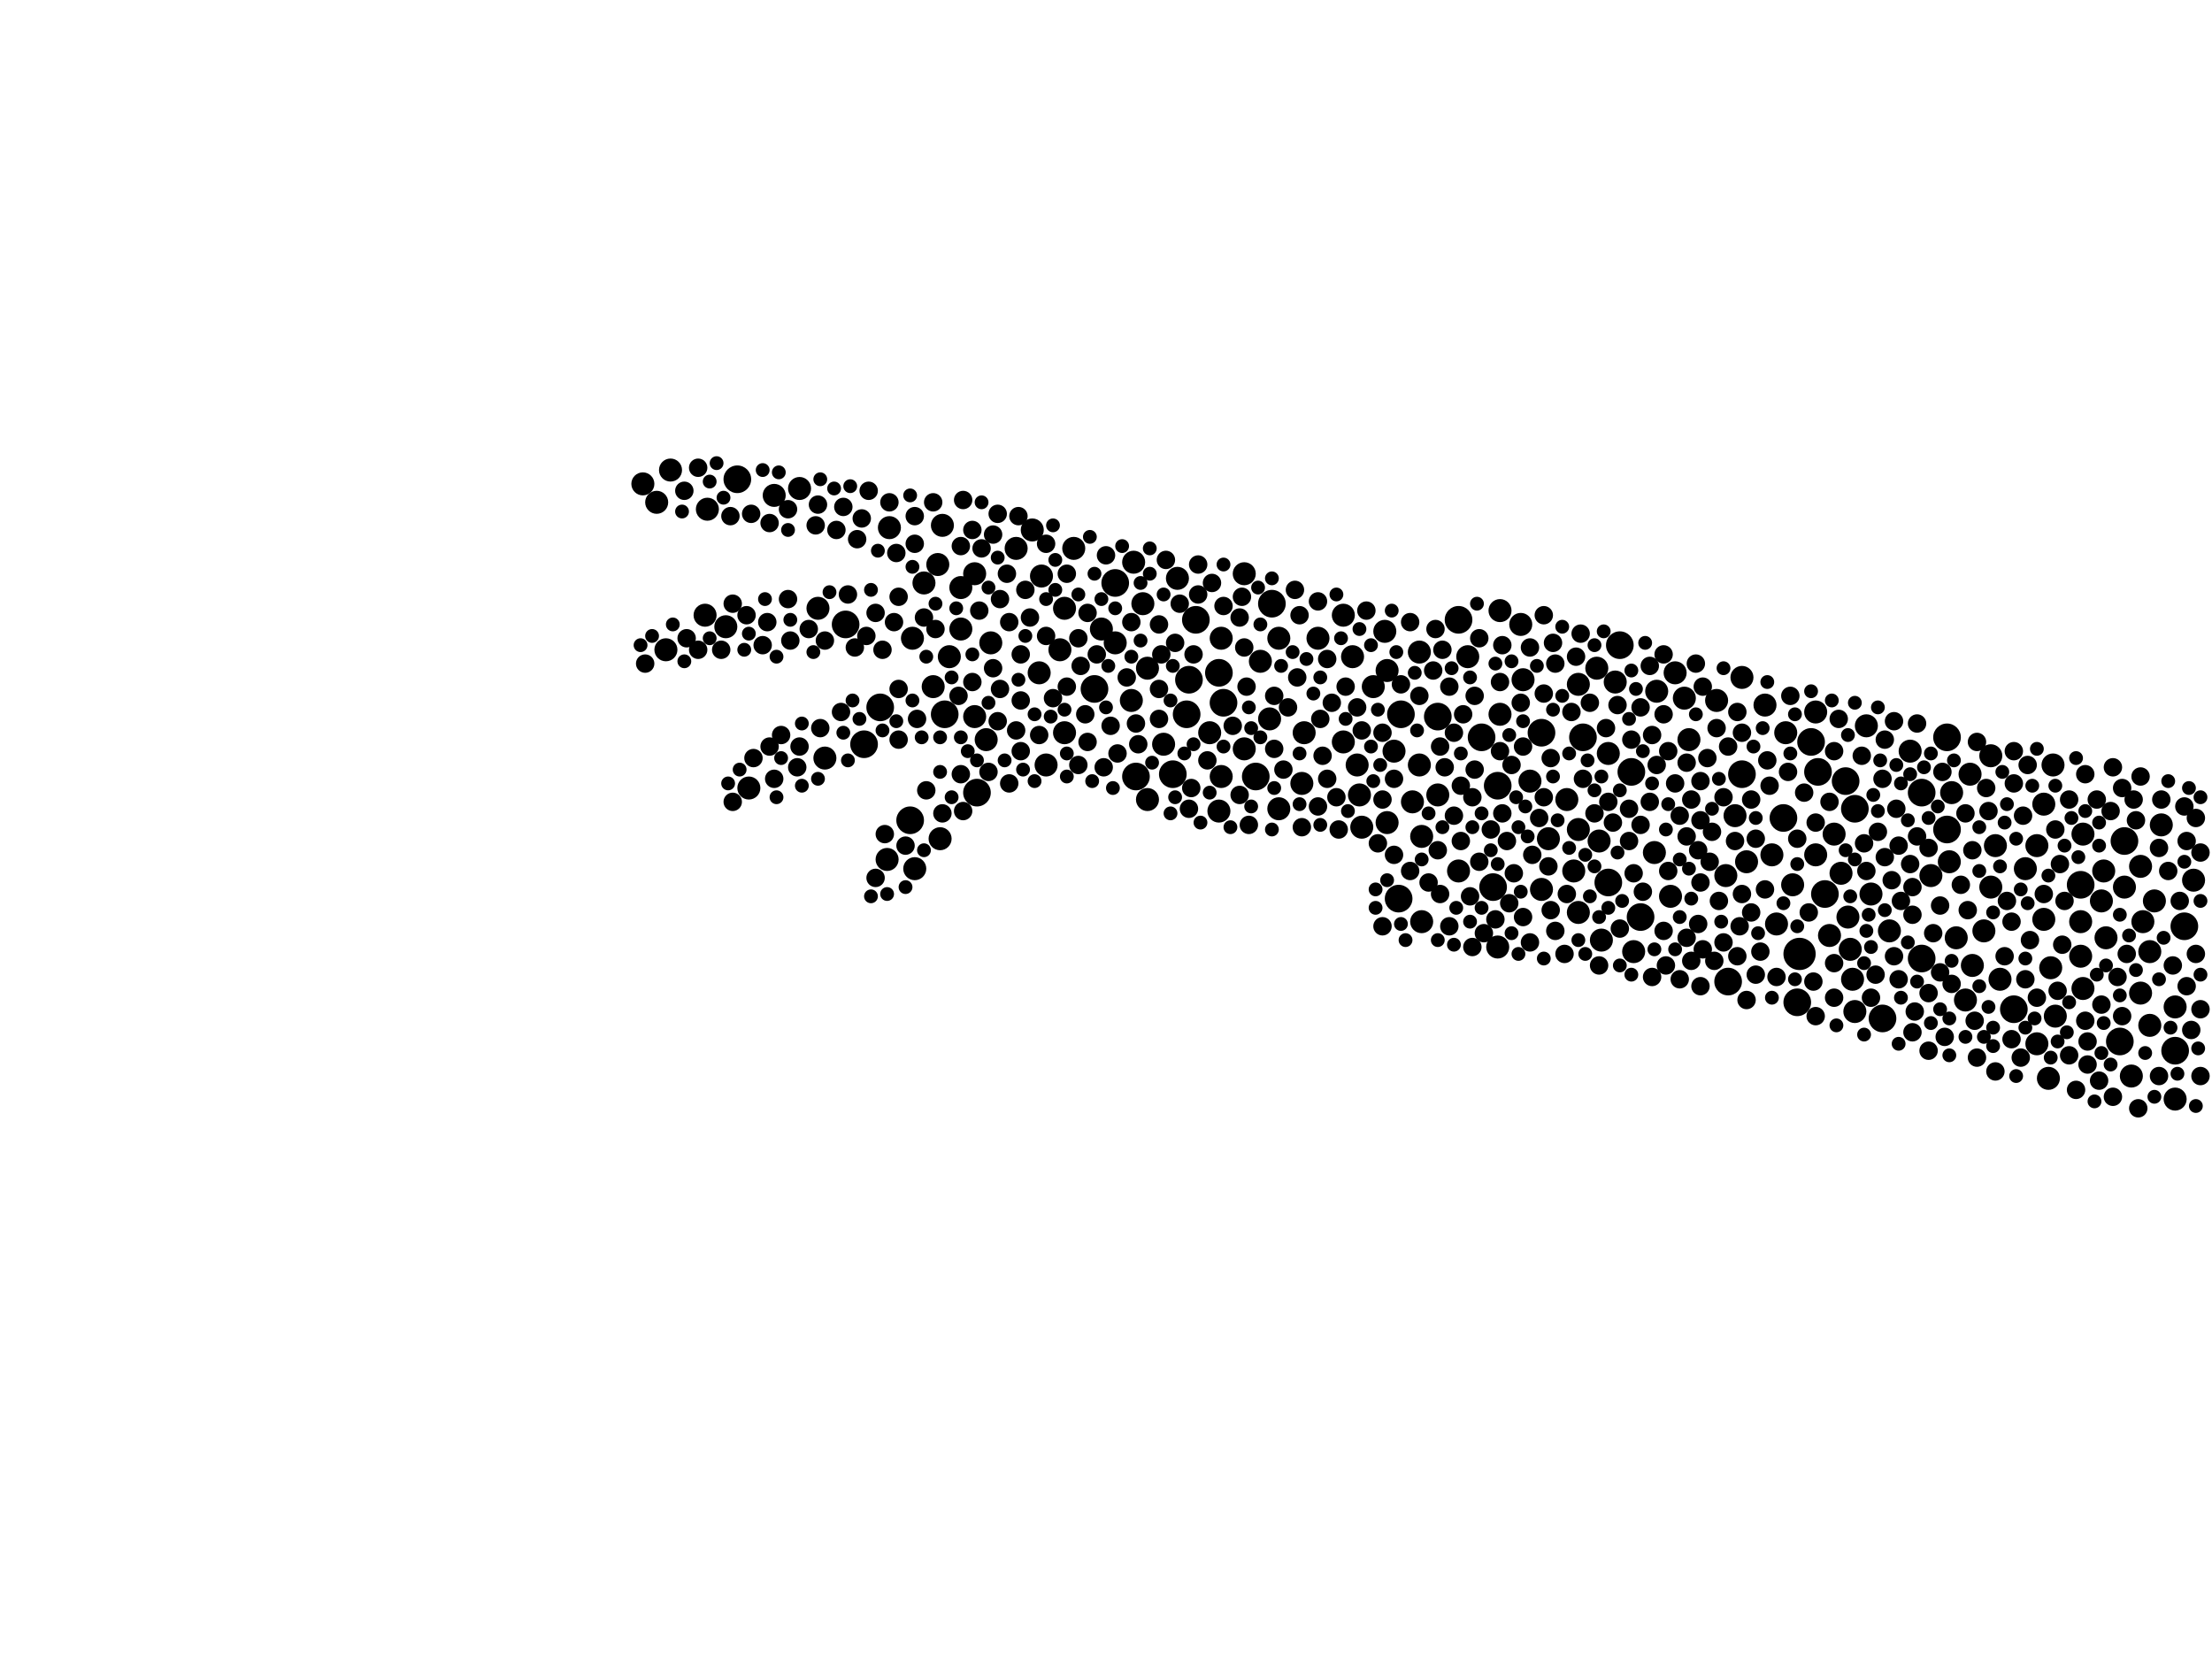 <?xml version="1.0" encoding="utf-8"?>
<svg xmlns="http://www.w3.org/2000/svg"
     xmlns:xlink="http://www.w3.org/1999/xlink" width="1920" height="1440" >

            <defs>
            <style type="text/css"><![CDATA[
circle {stroke: none;}
.c0 {fill: #000000;}
]]></style>
            </defs>
<rect x="0" y="0" width="1920" height="1440" fill="white"/>
<circle cx="1562" cy="828" r="14" class="c0"/>
<circle cx="1214" cy="780" r="12" class="c0"/>
<circle cx="1668" cy="832" r="12" class="c0"/>
<circle cx="1104" cy="524" r="12" class="c0"/>
<circle cx="1896" cy="804" r="12" class="c0"/>
<circle cx="1300" cy="682" r="12" class="c0"/>
<circle cx="1090" cy="674" r="12" class="c0"/>
<circle cx="1500" cy="852" r="12" class="c0"/>
<circle cx="1888" cy="912" r="12" class="c0"/>
<circle cx="1690" cy="720" r="12" class="c0"/>
<circle cx="1032" cy="590" r="12" class="c0"/>
<circle cx="734" cy="542" r="12" class="c0"/>
<circle cx="950" cy="598" r="12" class="c0"/>
<circle cx="1416" cy="670" r="12" class="c0"/>
<circle cx="764" cy="614" r="12" class="c0"/>
<circle cx="1690" cy="640" r="12" class="c0"/>
<circle cx="968" cy="506" r="12" class="c0"/>
<circle cx="1560" cy="870" r="12" class="c0"/>
<circle cx="1572" cy="644" r="12" class="c0"/>
<circle cx="1844" cy="730" r="12" class="c0"/>
<circle cx="1338" cy="636" r="12" class="c0"/>
<circle cx="1578" cy="670" r="12" class="c0"/>
<circle cx="1634" cy="884" r="12" class="c0"/>
<circle cx="1584" cy="776" r="12" class="c0"/>
<circle cx="1668" cy="688" r="12" class="c0"/>
<circle cx="1062" cy="610" r="12" class="c0"/>
<circle cx="848" cy="688" r="12" class="c0"/>
<circle cx="986" cy="674" r="12" class="c0"/>
<circle cx="1610" cy="702" r="12" class="c0"/>
<circle cx="1424" cy="796" r="12" class="c0"/>
<circle cx="1396" cy="766" r="12" class="c0"/>
<circle cx="790" cy="712" r="12" class="c0"/>
<circle cx="1296" cy="770" r="12" class="c0"/>
<circle cx="1512" cy="672" r="12" class="c0"/>
<circle cx="1030" cy="620" r="12" class="c0"/>
<circle cx="1406" cy="560" r="12" class="c0"/>
<circle cx="1266" cy="538" r="12" class="c0"/>
<circle cx="750" cy="646" r="12" class="c0"/>
<circle cx="1602" cy="678" r="12" class="c0"/>
<circle cx="1038" cy="538" r="12" class="c0"/>
<circle cx="1248" cy="622" r="12" class="c0"/>
<circle cx="640" cy="416" r="12" class="c0"/>
<circle cx="1374" cy="640" r="12" class="c0"/>
<circle cx="1058" cy="584" r="12" class="c0"/>
<circle cx="820" cy="620" r="12" class="c0"/>
<circle cx="1748" cy="876" r="12" class="c0"/>
<circle cx="1018" cy="672" r="12" class="c0"/>
<circle cx="1286" cy="640" r="12" class="c0"/>
<circle cx="1216" cy="620" r="12" class="c0"/>
<circle cx="1840" cy="904" r="12" class="c0"/>
<circle cx="1806" cy="768" r="12" class="c0"/>
<circle cx="1548" cy="710" r="12" class="c0"/>
<circle cx="1232" cy="664" r="10" class="c0"/>
<circle cx="1302" cy="530" r="10" class="c0"/>
<circle cx="1806" cy="800" r="10" class="c0"/>
<circle cx="1808" cy="858" r="10" class="c0"/>
<circle cx="1732" cy="734" r="10" class="c0"/>
<circle cx="814" cy="490" r="10" class="c0"/>
<circle cx="1850" cy="934" r="10" class="c0"/>
<circle cx="816" cy="728" r="10" class="c0"/>
<circle cx="824" cy="570" r="10" class="c0"/>
<circle cx="1202" cy="548" r="10" class="c0"/>
<circle cx="996" cy="694" r="10" class="c0"/>
<circle cx="1338" cy="772" r="10" class="c0"/>
<circle cx="1904" cy="764" r="10" class="c0"/>
<circle cx="1774" cy="798" r="10" class="c0"/>
<circle cx="1234" cy="726" r="10" class="c0"/>
<circle cx="956" cy="546" r="10" class="c0"/>
<circle cx="1080" cy="650" r="10" class="c0"/>
<circle cx="1512" cy="588" r="10" class="c0"/>
<circle cx="996" cy="580" r="10" class="c0"/>
<circle cx="1010" cy="646" r="10" class="c0"/>
<circle cx="1234" cy="800" r="10" class="c0"/>
<circle cx="924" cy="636" r="10" class="c0"/>
<circle cx="1692" cy="748" r="10" class="c0"/>
<circle cx="1144" cy="554" r="10" class="c0"/>
<circle cx="1110" cy="702" r="10" class="c0"/>
<circle cx="992" cy="524" r="10" class="c0"/>
<circle cx="1328" cy="678" r="10" class="c0"/>
<circle cx="846" cy="622" r="10" class="c0"/>
<circle cx="924" cy="528" r="10" class="c0"/>
<circle cx="1102" cy="624" r="10" class="c0"/>
<circle cx="1370" cy="594" r="10" class="c0"/>
<circle cx="1454" cy="584" r="10" class="c0"/>
<circle cx="1344" cy="728" r="10" class="c0"/>
<circle cx="1604" cy="796" r="10" class="c0"/>
<circle cx="1712" cy="838" r="10" class="c0"/>
<circle cx="1232" cy="566" r="10" class="c0"/>
<circle cx="1302" cy="620" r="10" class="c0"/>
<circle cx="1888" cy="874" r="10" class="c0"/>
<circle cx="1022" cy="502" r="10" class="c0"/>
<circle cx="902" cy="584" r="10" class="c0"/>
<circle cx="1710" cy="672" r="10" class="c0"/>
<circle cx="968" cy="558" r="10" class="c0"/>
<circle cx="1828" cy="814" r="10" class="c0"/>
<circle cx="1728" cy="770" r="10" class="c0"/>
<circle cx="1180" cy="690" r="10" class="c0"/>
<circle cx="1402" cy="592" r="10" class="c0"/>
<circle cx="1132" cy="636" r="10" class="c0"/>
<circle cx="1130" cy="680" r="10" class="c0"/>
<circle cx="1576" cy="742" r="10" class="c0"/>
<circle cx="1166" cy="534" r="10" class="c0"/>
<circle cx="1462" cy="606" r="10" class="c0"/>
<circle cx="1640" cy="808" r="10" class="c0"/>
<circle cx="1204" cy="714" r="10" class="c0"/>
<circle cx="1806" cy="830" r="10" class="c0"/>
<circle cx="1826" cy="756" r="10" class="c0"/>
<circle cx="1780" cy="840" r="10" class="c0"/>
<circle cx="1542" cy="802" r="10" class="c0"/>
<circle cx="802" cy="506" r="10" class="c0"/>
<circle cx="1080" cy="498" r="10" class="c0"/>
<circle cx="846" cy="498" r="10" class="c0"/>
<circle cx="1736" cy="850" r="10" class="c0"/>
<circle cx="794" cy="754" r="10" class="c0"/>
<circle cx="1204" cy="582" r="10" class="c0"/>
<circle cx="1784" cy="882" r="10" class="c0"/>
<circle cx="1888" cy="954" r="10" class="c0"/>
<circle cx="1608" cy="850" r="10" class="c0"/>
<circle cx="1808" cy="724" r="10" class="c0"/>
<circle cx="582" cy="408" r="10" class="c0"/>
<circle cx="1782" cy="664" r="10" class="c0"/>
<circle cx="860" cy="558" r="10" class="c0"/>
<circle cx="792" cy="554" r="10" class="c0"/>
<circle cx="1390" cy="816" r="10" class="c0"/>
<circle cx="710" cy="528" r="10" class="c0"/>
<circle cx="1866" cy="890" r="10" class="c0"/>
<circle cx="1438" cy="600" r="10" class="c0"/>
<circle cx="1606" cy="824" r="10" class="c0"/>
<circle cx="1706" cy="868" r="10" class="c0"/>
<circle cx="1728" cy="656" r="10" class="c0"/>
<circle cx="882" cy="476" r="10" class="c0"/>
<circle cx="1466" cy="642" r="10" class="c0"/>
<circle cx="1058" cy="704" r="10" class="c0"/>
<circle cx="630" cy="544" r="10" class="c0"/>
<circle cx="672" cy="430" r="10" class="c0"/>
<circle cx="1498" cy="760" r="10" class="c0"/>
<circle cx="1094" cy="574" r="10" class="c0"/>
<circle cx="1858" cy="862" r="10" class="c0"/>
<circle cx="770" cy="746" r="10" class="c0"/>
<circle cx="932" cy="476" r="10" class="c0"/>
<circle cx="612" cy="534" r="10" class="c0"/>
<circle cx="614" cy="442" r="10" class="c0"/>
<circle cx="1624" cy="776" r="10" class="c0"/>
<circle cx="1592" cy="724" r="10" class="c0"/>
<circle cx="1698" cy="814" r="10" class="c0"/>
<circle cx="1300" cy="822" r="10" class="c0"/>
<circle cx="1870" cy="782" r="10" class="c0"/>
<circle cx="1768" cy="734" r="10" class="c0"/>
<circle cx="716" cy="658" r="10" class="c0"/>
<circle cx="982" cy="608" r="10" class="c0"/>
<circle cx="1110" cy="554" r="10" class="c0"/>
<circle cx="1418" cy="826" r="10" class="c0"/>
<circle cx="1178" cy="664" r="10" class="c0"/>
<circle cx="1388" cy="730" r="10" class="c0"/>
<circle cx="1722" cy="808" r="10" class="c0"/>
<circle cx="1274" cy="570" r="10" class="c0"/>
<circle cx="1360" cy="694" r="10" class="c0"/>
<circle cx="834" cy="546" r="10" class="c0"/>
<circle cx="1210" cy="652" r="10" class="c0"/>
<circle cx="1768" cy="906" r="10" class="c0"/>
<circle cx="818" cy="456" r="10" class="c0"/>
<circle cx="558" cy="420" r="10" class="c0"/>
<circle cx="1226" cy="696" r="10" class="c0"/>
<circle cx="1620" cy="630" r="10" class="c0"/>
<circle cx="908" cy="664" r="10" class="c0"/>
<circle cx="1366" cy="756" r="10" class="c0"/>
<circle cx="1050" cy="636" r="10" class="c0"/>
<circle cx="1174" cy="570" r="10" class="c0"/>
<circle cx="1858" cy="752" r="10" class="c0"/>
<circle cx="1320" cy="542" r="10" class="c0"/>
<circle cx="1532" cy="612" r="10" class="c0"/>
<circle cx="920" cy="564" r="10" class="c0"/>
<circle cx="834" cy="510" r="10" class="c0"/>
<circle cx="772" cy="458" r="10" class="c0"/>
<circle cx="856" cy="642" r="10" class="c0"/>
<circle cx="578" cy="564" r="10" class="c0"/>
<circle cx="1556" cy="768" r="10" class="c0"/>
<circle cx="1370" cy="720" r="10" class="c0"/>
<circle cx="1396" cy="654" r="10" class="c0"/>
<circle cx="570" cy="436" r="10" class="c0"/>
<circle cx="904" cy="500" r="10" class="c0"/>
<circle cx="1192" cy="596" r="10" class="c0"/>
<circle cx="1506" cy="708" r="10" class="c0"/>
<circle cx="1824" cy="782" r="10" class="c0"/>
<circle cx="1778" cy="936" r="10" class="c0"/>
<circle cx="1676" cy="760" r="10" class="c0"/>
<circle cx="1450" cy="778" r="10" class="c0"/>
<circle cx="1436" cy="740" r="10" class="c0"/>
<circle cx="1774" cy="698" r="10" class="c0"/>
<circle cx="1866" cy="826" r="10" class="c0"/>
<circle cx="1266" cy="756" r="10" class="c0"/>
<circle cx="1598" cy="758" r="10" class="c0"/>
<circle cx="694" cy="424" r="10" class="c0"/>
<circle cx="1610" cy="878" r="10" class="c0"/>
<circle cx="1576" cy="618" r="10" class="c0"/>
<circle cx="1538" cy="742" r="10" class="c0"/>
<circle cx="1248" cy="690" r="10" class="c0"/>
<circle cx="1694" cy="688" r="10" class="c0"/>
<circle cx="1550" cy="636" r="10" class="c0"/>
<circle cx="1658" cy="652" r="10" class="c0"/>
<circle cx="1166" cy="644" r="10" class="c0"/>
<circle cx="896" cy="460" r="10" class="c0"/>
<circle cx="1844" cy="770" r="10" class="c0"/>
<circle cx="810" cy="596" r="10" class="c0"/>
<circle cx="1490" cy="608" r="10" class="c0"/>
<circle cx="1182" cy="718" r="10" class="c0"/>
<circle cx="1060" cy="674" r="10" class="c0"/>
<circle cx="1060" cy="554" r="10" class="c0"/>
<circle cx="1516" cy="748" r="10" class="c0"/>
<circle cx="1860" cy="800" r="10" class="c0"/>
<circle cx="1758" cy="754" r="10" class="c0"/>
<circle cx="1386" cy="580" r="10" class="c0"/>
<circle cx="1322" cy="590" r="10" class="c0"/>
<circle cx="984" cy="488" r="10" class="c0"/>
<circle cx="650" cy="684" r="10" class="c0"/>
<circle cx="1876" cy="716" r="10" class="c0"/>
<circle cx="1370" cy="792" r="10" class="c0"/>
<circle cx="1588" cy="812" r="10" class="c0"/>
<circle cx="1834" cy="952" r="8" class="c0"/>
<circle cx="1876" cy="694" r="8" class="c0"/>
<circle cx="1902" cy="894" r="8" class="c0"/>
<circle cx="1270" cy="620" r="8" class="c0"/>
<circle cx="1082" cy="596" r="8" class="c0"/>
<circle cx="1660" cy="896" r="8" class="c0"/>
<circle cx="868" cy="598" r="8" class="c0"/>
<circle cx="1648" cy="850" r="8" class="c0"/>
<circle cx="1328" cy="818" r="8" class="c0"/>
<circle cx="1524" cy="846" r="8" class="c0"/>
<circle cx="1200" cy="804" r="8" class="c0"/>
<circle cx="708" cy="456" r="8" class="c0"/>
<circle cx="1774" cy="776" r="8" class="c0"/>
<circle cx="1616" cy="656" r="8" class="c0"/>
<circle cx="730" cy="618" r="8" class="c0"/>
<circle cx="1760" cy="664" r="8" class="c0"/>
<circle cx="1128" cy="534" r="8" class="c0"/>
<circle cx="1886" cy="838" r="8" class="c0"/>
<circle cx="1336" cy="710" r="8" class="c0"/>
<circle cx="1276" cy="778" r="8" class="c0"/>
<circle cx="786" cy="734" r="8" class="c0"/>
<circle cx="1280" cy="668" r="8" class="c0"/>
<circle cx="1106" cy="650" r="8" class="c0"/>
<circle cx="1446" cy="838" r="8" class="c0"/>
<circle cx="958" cy="666" r="8" class="c0"/>
<circle cx="1268" cy="730" r="8" class="c0"/>
<circle cx="1424" cy="716" r="8" class="c0"/>
<circle cx="914" cy="606" r="8" class="c0"/>
<circle cx="1210" cy="676" r="8" class="c0"/>
<circle cx="1740" cy="830" r="8" class="c0"/>
<circle cx="1294" cy="720" r="8" class="c0"/>
<circle cx="1512" cy="636" r="8" class="c0"/>
<circle cx="1810" cy="886" r="8" class="c0"/>
<circle cx="1768" cy="866" r="8" class="c0"/>
<circle cx="1746" cy="902" r="8" class="c0"/>
<circle cx="1278" cy="822" r="8" class="c0"/>
<circle cx="1636" cy="642" r="8" class="c0"/>
<circle cx="1178" cy="614" r="8" class="c0"/>
<circle cx="1664" cy="628" r="8" class="c0"/>
<circle cx="818" cy="706" r="8" class="c0"/>
<circle cx="1796" cy="916" r="8" class="c0"/>
<circle cx="1432" cy="578" r="8" class="c0"/>
<circle cx="1312" cy="664" r="8" class="c0"/>
<circle cx="1012" cy="486" r="8" class="c0"/>
<circle cx="1350" cy="808" r="8" class="c0"/>
<circle cx="1686" cy="670" r="8" class="c0"/>
<circle cx="1838" cy="848" r="8" class="c0"/>
<circle cx="732" cy="440" r="8" class="c0"/>
<circle cx="684" cy="520" r="8" class="c0"/>
<circle cx="1510" cy="804" r="8" class="c0"/>
<circle cx="794" cy="448" r="8" class="c0"/>
<circle cx="1280" cy="604" r="8" class="c0"/>
<circle cx="1278" cy="692" r="8" class="c0"/>
<circle cx="1444" cy="620" r="8" class="c0"/>
<circle cx="760" cy="532" r="8" class="c0"/>
<circle cx="1820" cy="694" r="8" class="c0"/>
<circle cx="634" cy="448" r="8" class="c0"/>
<circle cx="1634" cy="676" r="8" class="c0"/>
<circle cx="1492" cy="782" r="8" class="c0"/>
<circle cx="862" cy="464" r="8" class="c0"/>
<circle cx="1576" cy="714" r="8" class="c0"/>
<circle cx="1756" cy="708" r="8" class="c0"/>
<circle cx="988" cy="646" r="8" class="c0"/>
<circle cx="594" cy="426" r="8" class="c0"/>
<circle cx="1896" cy="700" r="8" class="c0"/>
<circle cx="648" cy="534" r="8" class="c0"/>
<circle cx="1802" cy="946" r="8" class="c0"/>
<circle cx="1824" cy="872" r="8" class="c0"/>
<circle cx="1126" cy="588" r="8" class="c0"/>
<circle cx="1726" cy="704" r="8" class="c0"/>
<circle cx="754" cy="426" r="8" class="c0"/>
<circle cx="1006" cy="598" r="8" class="c0"/>
<circle cx="1762" cy="816" r="8" class="c0"/>
<circle cx="1284" cy="554" r="8" class="c0"/>
<circle cx="936" cy="664" r="8" class="c0"/>
<circle cx="1076" cy="536" r="8" class="c0"/>
<circle cx="894" cy="536" r="8" class="c0"/>
<circle cx="1032" cy="702" r="8" class="c0"/>
<circle cx="882" cy="634" r="8" class="c0"/>
<circle cx="1478" cy="824" r="8" class="c0"/>
<circle cx="836" cy="434" r="8" class="c0"/>
<circle cx="780" cy="518" r="8" class="c0"/>
<circle cx="1754" cy="918" r="8" class="c0"/>
<circle cx="1910" cy="876" r="8" class="c0"/>
<circle cx="1144" cy="522" r="8" class="c0"/>
<circle cx="1490" cy="632" r="8" class="c0"/>
<circle cx="936" cy="554" r="8" class="c0"/>
<circle cx="1650" cy="782" r="8" class="c0"/>
<circle cx="1148" cy="656" r="8" class="c0"/>
<circle cx="606" cy="406" r="8" class="c0"/>
<circle cx="1454" cy="680" r="8" class="c0"/>
<circle cx="964" cy="630" r="8" class="c0"/>
<circle cx="1252" cy="564" r="8" class="c0"/>
<circle cx="778" cy="480" r="8" class="c0"/>
<circle cx="1910" cy="934" r="8" class="c0"/>
<circle cx="876" cy="680" r="8" class="c0"/>
<circle cx="1506" cy="730" r="8" class="c0"/>
<circle cx="802" cy="536" r="8" class="c0"/>
<circle cx="744" cy="468" r="8" class="c0"/>
<circle cx="868" cy="520" r="8" class="c0"/>
<circle cx="1464" cy="814" r="8" class="c0"/>
<circle cx="1842" cy="684" r="8" class="c0"/>
<circle cx="1508" cy="830" r="8" class="c0"/>
<circle cx="1384" cy="706" r="8" class="c0"/>
<circle cx="908" cy="552" r="8" class="c0"/>
<circle cx="1288" cy="810" r="8" class="c0"/>
<circle cx="1210" cy="742" r="8" class="c0"/>
<circle cx="1302" cy="592" r="8" class="c0"/>
<circle cx="1788" cy="750" r="8" class="c0"/>
<circle cx="1898" cy="730" r="8" class="c0"/>
<circle cx="844" cy="592" r="8" class="c0"/>
<circle cx="1534" cy="660" r="8" class="c0"/>
<circle cx="1232" cy="604" r="8" class="c0"/>
<circle cx="1714" cy="886" r="8" class="c0"/>
<circle cx="1574" cy="852" r="8" class="c0"/>
<circle cx="1048" cy="660" r="8" class="c0"/>
<circle cx="844" cy="460" r="8" class="c0"/>
<circle cx="1458" cy="708" r="8" class="c0"/>
<circle cx="1146" cy="624" r="8" class="c0"/>
<circle cx="1742" cy="782" r="8" class="c0"/>
<circle cx="1258" cy="804" r="8" class="c0"/>
<circle cx="1812" cy="904" r="8" class="c0"/>
<circle cx="1554" cy="604" r="8" class="c0"/>
<circle cx="1262" cy="708" r="8" class="c0"/>
<circle cx="1080" cy="562" r="8" class="c0"/>
<circle cx="1746" cy="800" r="8" class="c0"/>
<circle cx="1368" cy="570" r="8" class="c0"/>
<circle cx="1858" cy="674" r="8" class="c0"/>
<circle cx="1674" cy="862" r="8" class="c0"/>
<circle cx="702" cy="546" r="8" class="c0"/>
<circle cx="926" cy="498" r="8" class="c0"/>
<circle cx="1330" cy="742" r="8" class="c0"/>
<circle cx="1304" cy="560" r="8" class="c0"/>
<circle cx="686" cy="556" r="8" class="c0"/>
<circle cx="1570" cy="792" r="8" class="c0"/>
<circle cx="726" cy="460" r="8" class="c0"/>
<circle cx="1322" cy="796" r="8" class="c0"/>
<circle cx="1520" cy="694" r="8" class="c0"/>
<circle cx="694" cy="648" r="8" class="c0"/>
<circle cx="1822" cy="938" r="8" class="c0"/>
<circle cx="1592" cy="652" r="8" class="c0"/>
<circle cx="1684" cy="786" r="8" class="c0"/>
<circle cx="1486" cy="722" r="8" class="c0"/>
<circle cx="652" cy="446" r="8" class="c0"/>
<circle cx="1118" cy="614" r="8" class="c0"/>
<circle cx="1636" cy="744" r="8" class="c0"/>
<circle cx="834" cy="672" r="8" class="c0"/>
<circle cx="1476" cy="766" r="8" class="c0"/>
<circle cx="1434" cy="638" r="8" class="c0"/>
<circle cx="1542" cy="848" r="8" class="c0"/>
<circle cx="1662" cy="878" r="8" class="c0"/>
<circle cx="1620" cy="756" r="8" class="c0"/>
<circle cx="1308" cy="730" r="8" class="c0"/>
<circle cx="1284" cy="748" r="8" class="c0"/>
<circle cx="1484" cy="748" r="8" class="c0"/>
<circle cx="1426" cy="774" r="8" class="c0"/>
<circle cx="1464" cy="662" r="8" class="c0"/>
<circle cx="1020" cy="558" r="8" class="c0"/>
<circle cx="1724" cy="684" r="8" class="c0"/>
<circle cx="1298" cy="798" r="8" class="c0"/>
<circle cx="1258" cy="596" r="8" class="c0"/>
<circle cx="1394" cy="632" r="8" class="c0"/>
<circle cx="560" cy="576" r="8" class="c0"/>
<circle cx="1328" cy="562" r="8" class="c0"/>
<circle cx="1448" cy="652" r="8" class="c0"/>
<circle cx="1240" cy="766" r="8" class="c0"/>
<circle cx="1052" cy="506" r="8" class="c0"/>
<circle cx="1302" cy="652" r="8" class="c0"/>
<circle cx="1630" cy="722" r="8" class="c0"/>
<circle cx="1688" cy="900" r="8" class="c0"/>
<circle cx="1532" cy="772" r="8" class="c0"/>
<circle cx="1114" cy="668" r="8" class="c0"/>
<circle cx="1248" cy="738" r="8" class="c0"/>
<circle cx="1628" cy="846" r="8" class="c0"/>
<circle cx="716" cy="556" r="8" class="c0"/>
<circle cx="1144" cy="700" r="8" class="c0"/>
<circle cx="1388" cy="838" r="8" class="c0"/>
<circle cx="1898" cy="856" r="8" class="c0"/>
<circle cx="1516" cy="868" r="8" class="c0"/>
<circle cx="1528" cy="826" r="8" class="c0"/>
<circle cx="944" cy="644" r="8" class="c0"/>
<circle cx="1106" cy="604" r="8" class="c0"/>
<circle cx="1732" cy="930" r="8" class="c0"/>
<circle cx="684" cy="442" r="8" class="c0"/>
<circle cx="886" cy="652" r="8" class="c0"/>
<circle cx="1254" cy="666" r="8" class="c0"/>
<circle cx="926" cy="596" r="8" class="c0"/>
<circle cx="1476" cy="678" r="8" class="c0"/>
<circle cx="1168" cy="596" r="8" class="c0"/>
<circle cx="1006" cy="542" r="8" class="c0"/>
<circle cx="1660" cy="770" r="8" class="c0"/>
<circle cx="1156" cy="610" r="8" class="c0"/>
<circle cx="1348" cy="558" r="8" class="c0"/>
<circle cx="1520" cy="792" r="8" class="c0"/>
<circle cx="1478" cy="596" r="8" class="c0"/>
<circle cx="1842" cy="882" r="8" class="c0"/>
<circle cx="876" cy="540" r="8" class="c0"/>
<circle cx="1372" cy="550" r="8" class="c0"/>
<circle cx="858" cy="670" r="8" class="c0"/>
<circle cx="1432" cy="696" r="8" class="c0"/>
<circle cx="1424" cy="614" r="8" class="c0"/>
<circle cx="866" cy="446" r="8" class="c0"/>
<circle cx="938" cy="578" r="8" class="c0"/>
<circle cx="1882" cy="756" r="8" class="c0"/>
<circle cx="654" cy="658" r="8" class="c0"/>
<circle cx="1152" cy="572" r="8" class="c0"/>
<circle cx="1684" cy="844" r="8" class="c0"/>
<circle cx="1084" cy="716" r="8" class="c0"/>
<circle cx="1812" cy="924" r="8" class="c0"/>
<circle cx="742" cy="562" r="8" class="c0"/>
<circle cx="1216" cy="594" r="8" class="c0"/>
<circle cx="1648" cy="734" r="8" class="c0"/>
<circle cx="986" cy="628" r="8" class="c0"/>
<circle cx="886" cy="608" r="8" class="c0"/>
<circle cx="1592" cy="866" r="8" class="c0"/>
<circle cx="1346" cy="658" r="8" class="c0"/>
<circle cx="760" cy="762" r="8" class="c0"/>
<circle cx="1796" cy="694" r="8" class="c0"/>
<circle cx="952" cy="568" r="8" class="c0"/>
<circle cx="1320" cy="610" r="8" class="c0"/>
<circle cx="596" cy="554" r="8" class="c0"/>
<circle cx="834" cy="474" r="8" class="c0"/>
<circle cx="850" cy="530" r="8" class="c0"/>
<circle cx="1566" cy="688" r="8" class="c0"/>
<circle cx="960" cy="482" r="8" class="c0"/>
<circle cx="1834" cy="666" r="8" class="c0"/>
<circle cx="862" cy="580" r="8" class="c0"/>
<circle cx="1906" cy="710" r="8" class="c0"/>
<circle cx="1350" cy="576" r="8" class="c0"/>
<circle cx="1748" cy="652" r="8" class="c0"/>
<circle cx="1130" cy="718" r="8" class="c0"/>
<circle cx="978" cy="588" r="8" class="c0"/>
<circle cx="804" cy="686" r="8" class="c0"/>
<circle cx="1468" cy="834" r="8" class="c0"/>
<circle cx="692" cy="666" r="8" class="c0"/>
<circle cx="1856" cy="962" r="8" class="c0"/>
<circle cx="712" cy="632" r="8" class="c0"/>
<circle cx="890" cy="512" r="8" class="c0"/>
<circle cx="902" cy="638" r="8" class="c0"/>
<circle cx="1358" cy="828" r="8" class="c0"/>
<circle cx="1508" cy="618" r="8" class="c0"/>
<circle cx="1716" cy="918" r="8" class="c0"/>
<circle cx="1716" cy="644" r="8" class="c0"/>
<circle cx="672" cy="676" r="8" class="c0"/>
<circle cx="1618" cy="732" r="8" class="c0"/>
<circle cx="970" cy="654" r="8" class="c0"/>
<circle cx="1374" cy="676" r="8" class="c0"/>
<circle cx="1658" cy="750" r="8" class="c0"/>
<circle cx="1474" cy="802" r="8" class="c0"/>
<circle cx="1162" cy="720" r="8" class="c0"/>
<circle cx="1062" cy="526" r="8" class="c0"/>
<circle cx="1070" cy="630" r="8" class="c0"/>
<circle cx="1078" cy="518" r="8" class="c0"/>
<circle cx="1314" cy="758" r="8" class="c0"/>
<circle cx="776" cy="540" r="8" class="c0"/>
<circle cx="1458" cy="850" r="8" class="c0"/>
<circle cx="1468" cy="694" r="8" class="c0"/>
<circle cx="1874" cy="934" r="8" class="c0"/>
<circle cx="1444" cy="568" r="8" class="c0"/>
<circle cx="668" cy="648" r="8" class="c0"/>
<circle cx="874" cy="498" r="8" class="c0"/>
<circle cx="796" cy="624" r="8" class="c0"/>
<circle cx="1250" cy="648" r="8" class="c0"/>
<circle cx="662" cy="560" r="8" class="c0"/>
<circle cx="1464" cy="726" r="8" class="c0"/>
<circle cx="1592" cy="836" r="8" class="c0"/>
<circle cx="1588" cy="696" r="8" class="c0"/>
<circle cx="1790" cy="820" r="8" class="c0"/>
<circle cx="1748" cy="680" r="8" class="c0"/>
<circle cx="1224" cy="540" r="8" class="c0"/>
<circle cx="1444" cy="808" r="8" class="c0"/>
<circle cx="606" cy="564" r="8" class="c0"/>
<circle cx="1596" cy="624" r="8" class="c0"/>
<circle cx="836" cy="704" r="8" class="c0"/>
<circle cx="886" cy="568" r="8" class="c0"/>
<circle cx="1712" cy="738" r="8" class="c0"/>
<circle cx="1552" cy="670" r="8" class="c0"/>
<circle cx="1268" cy="682" r="8" class="c0"/>
<circle cx="1438" cy="664" r="8" class="c0"/>
<circle cx="752" cy="552" r="8" class="c0"/>
<circle cx="1500" cy="648" r="8" class="c0"/>
<circle cx="1200" cy="636" r="8" class="c0"/>
<circle cx="944" cy="532" r="8" class="c0"/>
<circle cx="666" cy="540" r="8" class="c0"/>
<circle cx="780" cy="642" r="8" class="c0"/>
<circle cx="1024" cy="524" r="8" class="c0"/>
<circle cx="1360" cy="776" r="8" class="c0"/>
<circle cx="794" cy="472" r="8" class="c0"/>
<circle cx="1708" cy="790" r="8" class="c0"/>
<circle cx="1846" cy="828" r="8" class="c0"/>
<circle cx="780" cy="598" r="8" class="c0"/>
<circle cx="1414" cy="730" r="8" class="c0"/>
<circle cx="852" cy="476" r="8" class="c0"/>
<circle cx="908" cy="472" r="8" class="c0"/>
<circle cx="1340" cy="602" r="8" class="c0"/>
<circle cx="1512" cy="776" r="8" class="c0"/>
<circle cx="1482" cy="658" r="8" class="c0"/>
<circle cx="1646" cy="702" r="8" class="c0"/>
<circle cx="1246" cy="546" r="8" class="c0"/>
<circle cx="1576" cy="882" r="8" class="c0"/>
<circle cx="766" cy="564" r="8" class="c0"/>
<circle cx="1346" cy="790" r="8" class="c0"/>
<circle cx="1810" cy="672" r="8" class="c0"/>
<circle cx="1418" cy="758" r="8" class="c0"/>
<circle cx="1124" cy="512" r="8" class="c0"/>
<circle cx="1006" cy="624" r="8" class="c0"/>
<circle cx="1250" cy="776" r="8" class="c0"/>
<circle cx="812" cy="546" r="8" class="c0"/>
<circle cx="1476" cy="856" r="8" class="c0"/>
<circle cx="1644" cy="830" r="8" class="c0"/>
<circle cx="1322" cy="648" r="8" class="c0"/>
<circle cx="1892" cy="782" r="8" class="c0"/>
<circle cx="1472" cy="576" r="8" class="c0"/>
<circle cx="1040" cy="516" r="8" class="c0"/>
<circle cx="1344" cy="752" r="8" class="c0"/>
<circle cx="1404" cy="612" r="8" class="c0"/>
<circle cx="1496" cy="818" r="8" class="c0"/>
<circle cx="1152" cy="676" r="8" class="c0"/>
<circle cx="772" cy="436" r="8" class="c0"/>
<circle cx="1224" cy="756" r="8" class="c0"/>
<circle cx="1674" cy="736" r="8" class="c0"/>
<circle cx="1758" cy="850" r="8" class="c0"/>
<circle cx="1160" cy="692" r="8" class="c0"/>
<circle cx="1706" cy="706" r="8" class="c0"/>
<circle cx="1624" cy="866" r="8" class="c0"/>
<circle cx="1396" cy="696" r="8" class="c0"/>
<circle cx="1906" cy="828" r="8" class="c0"/>
<circle cx="1186" cy="530" r="8" class="c0"/>
<circle cx="1406" cy="806" r="8" class="c0"/>
<circle cx="866" cy="626" r="8" class="c0"/>
<circle cx="1874" cy="736" r="8" class="c0"/>
<circle cx="626" cy="564" r="8" class="c0"/>
<circle cx="1304" cy="706" r="8" class="c0"/>
<circle cx="1854" cy="712" r="8" class="c0"/>
<circle cx="1310" cy="784" r="8" class="c0"/>
<circle cx="1660" cy="794" r="8" class="c0"/>
<circle cx="1036" cy="568" r="8" class="c0"/>
<circle cx="942" cy="620" r="8" class="c0"/>
<circle cx="1400" cy="714" r="8" class="c0"/>
<circle cx="736" cy="516" r="8" class="c0"/>
<circle cx="1560" cy="728" r="8" class="c0"/>
<circle cx="1694" cy="854" r="8" class="c0"/>
<circle cx="1664" cy="726" r="8" class="c0"/>
<circle cx="1244" cy="582" r="8" class="c0"/>
<circle cx="1644" cy="626" r="8" class="c0"/>
<circle cx="1832" cy="704" r="8" class="c0"/>
<circle cx="1196" cy="732" r="8" class="c0"/>
<circle cx="636" cy="524" r="8" class="c0"/>
<circle cx="884" cy="448" r="8" class="c0"/>
<circle cx="1380" cy="610" r="8" class="c0"/>
<circle cx="1416" cy="642" r="8" class="c0"/>
<circle cx="1476" cy="712" r="8" class="c0"/>
<circle cx="1488" cy="834" r="8" class="c0"/>
<circle cx="1852" cy="694" r="8" class="c0"/>
<circle cx="668" cy="454" r="8" class="c0"/>
<circle cx="1340" cy="534" r="8" class="c0"/>
<circle cx="1262" cy="636" r="8" class="c0"/>
<circle cx="1076" cy="690" r="8" class="c0"/>
<circle cx="1474" cy="738" r="8" class="c0"/>
<circle cx="1674" cy="912" r="8" class="c0"/>
<circle cx="1702" cy="768" r="8" class="c0"/>
<circle cx="1182" cy="634" r="8" class="c0"/>
<circle cx="1414" cy="702" r="8" class="c0"/>
<circle cx="1496" cy="692" r="8" class="c0"/>
<circle cx="1536" cy="682" r="8" class="c0"/>
<circle cx="1910" cy="740" r="8" class="c0"/>
<circle cx="748" cy="450" r="8" class="c0"/>
<circle cx="1448" cy="756" r="8" class="c0"/>
<circle cx="810" cy="436" r="8" class="c0"/>
<circle cx="1364" cy="618" r="8" class="c0"/>
<circle cx="982" cy="540" r="8" class="c0"/>
<circle cx="1040" cy="490" r="8" class="c0"/>
<circle cx="710" cy="438" r="8" class="c0"/>
<circle cx="1678" cy="810" r="8" class="c0"/>
<circle cx="768" cy="724" r="8" class="c0"/>
<circle cx="1008" cy="568" r="8" class="c0"/>
<circle cx="1642" cy="764" r="8" class="c0"/>
<circle cx="636" cy="696" r="8" class="c0"/>
<circle cx="1792" cy="782" r="8" class="c0"/>
<circle cx="1786" cy="860" r="8" class="c0"/>
<circle cx="1200" cy="694" r="8" class="c0"/>
<circle cx="1524" cy="728" r="8" class="c0"/>
<circle cx="1784" cy="720" r="8" class="c0"/>
<circle cx="1034" cy="684" r="8" class="c0"/>
<circle cx="832" cy="604" r="8" class="c0"/>
<circle cx="678" cy="638" r="8" class="c0"/>
<circle cx="1340" cy="692" r="8" class="c0"/>
<circle cx="1434" cy="848" r="8" class="c0"/>
<circle cx="1650" cy="866" r="6" class="c0"/>
<circle cx="746" cy="624" r="6" class="c0"/>
<circle cx="1230" cy="634" r="6" class="c0"/>
<circle cx="1140" cy="602" r="6" class="c0"/>
<circle cx="956" cy="520" r="6" class="c0"/>
<circle cx="1112" cy="578" r="6" class="c0"/>
<circle cx="1134" cy="572" r="6" class="c0"/>
<circle cx="1530" cy="632" r="6" class="c0"/>
<circle cx="1780" cy="918" r="6" class="c0"/>
<circle cx="1896" cy="748" r="6" class="c0"/>
<circle cx="990" cy="556" r="6" class="c0"/>
<circle cx="812" cy="524" r="6" class="c0"/>
<circle cx="1624" cy="822" r="6" class="c0"/>
<circle cx="998" cy="498" r="6" class="c0"/>
<circle cx="632" cy="680" r="6" class="c0"/>
<circle cx="1458" cy="746" r="6" class="c0"/>
<circle cx="1910" cy="692" r="6" class="c0"/>
<circle cx="1472" cy="620" r="6" class="c0"/>
<circle cx="792" cy="492" r="6" class="c0"/>
<circle cx="1818" cy="956" r="6" class="c0"/>
<circle cx="1726" cy="874" r="6" class="c0"/>
<circle cx="1648" cy="906" r="6" class="c0"/>
<circle cx="592" cy="444" r="6" class="c0"/>
<circle cx="732" cy="636" r="6" class="c0"/>
<circle cx="1692" cy="884" r="6" class="c0"/>
<circle cx="1318" cy="718" r="6" class="c0"/>
<circle cx="844" cy="568" r="6" class="c0"/>
<circle cx="792" cy="608" r="6" class="c0"/>
<circle cx="1420" cy="598" r="6" class="c0"/>
<circle cx="908" cy="520" r="6" class="c0"/>
<circle cx="1534" cy="592" r="6" class="c0"/>
<circle cx="1630" cy="704" r="6" class="c0"/>
<circle cx="1492" cy="676" r="6" class="c0"/>
<circle cx="1240" cy="706" r="6" class="c0"/>
<circle cx="872" cy="660" r="6" class="c0"/>
<circle cx="1754" cy="772" r="6" class="c0"/>
<circle cx="1862" cy="914" r="6" class="c0"/>
<circle cx="724" cy="424" r="6" class="c0"/>
<circle cx="1786" cy="904" r="6" class="c0"/>
<circle cx="1870" cy="952" r="6" class="c0"/>
<circle cx="898" cy="620" r="6" class="c0"/>
<circle cx="756" cy="512" r="6" class="c0"/>
<circle cx="1742" cy="698" r="6" class="c0"/>
<circle cx="1084" cy="614" r="6" class="c0"/>
<circle cx="1212" cy="566" r="6" class="c0"/>
<circle cx="1388" cy="796" r="6" class="c0"/>
<circle cx="1750" cy="728" r="6" class="c0"/>
<circle cx="762" cy="478" r="6" class="c0"/>
<circle cx="1050" cy="688" r="6" class="c0"/>
<circle cx="1434" cy="680" r="6" class="c0"/>
<circle cx="1764" cy="682" r="6" class="c0"/>
<circle cx="802" cy="738" r="6" class="c0"/>
<circle cx="1220" cy="816" r="6" class="c0"/>
<circle cx="1900" cy="684" r="6" class="c0"/>
<circle cx="1268" cy="654" r="6" class="c0"/>
<circle cx="1730" cy="892" r="6" class="c0"/>
<circle cx="1446" cy="720" r="6" class="c0"/>
<circle cx="1094" cy="542" r="6" class="c0"/>
<circle cx="1190" cy="560" r="6" class="c0"/>
<circle cx="1362" cy="654" r="6" class="c0"/>
<circle cx="1286" cy="788" r="6" class="c0"/>
<circle cx="1298" cy="576" r="6" class="c0"/>
<circle cx="1718" cy="756" r="6" class="c0"/>
<circle cx="1658" cy="672" r="6" class="c0"/>
<circle cx="1718" cy="856" r="6" class="c0"/>
<circle cx="1538" cy="866" r="6" class="c0"/>
<circle cx="936" cy="516" r="6" class="c0"/>
<circle cx="1196" cy="616" r="6" class="c0"/>
<circle cx="966" cy="684" r="6" class="c0"/>
<circle cx="1028" cy="654" r="6" class="c0"/>
<circle cx="1104" cy="720" r="6" class="c0"/>
<circle cx="1192" cy="678" r="6" class="c0"/>
<circle cx="1692" cy="916" r="6" class="c0"/>
<circle cx="1784" cy="682" r="6" class="c0"/>
<circle cx="1758" cy="832" r="6" class="c0"/>
<circle cx="1146" cy="588" r="6" class="c0"/>
<circle cx="686" cy="538" r="6" class="c0"/>
<circle cx="736" cy="660" r="6" class="c0"/>
<circle cx="1794" cy="896" r="6" class="c0"/>
<circle cx="790" cy="430" r="6" class="c0"/>
<circle cx="1878" cy="814" r="6" class="c0"/>
<circle cx="1656" cy="712" r="6" class="c0"/>
<circle cx="1260" cy="580" r="6" class="c0"/>
<circle cx="1000" cy="662" r="6" class="c0"/>
<circle cx="1276" cy="800" r="6" class="c0"/>
<circle cx="1392" cy="548" r="6" class="c0"/>
<circle cx="674" cy="692" r="6" class="c0"/>
<circle cx="770" cy="776" r="6" class="c0"/>
<circle cx="1676" cy="888" r="6" class="c0"/>
<circle cx="1062" cy="648" r="6" class="c0"/>
<circle cx="1822" cy="734" r="6" class="c0"/>
<circle cx="1486" cy="702" r="6" class="c0"/>
<circle cx="1376" cy="828" r="6" class="c0"/>
<circle cx="1104" cy="502" r="6" class="c0"/>
<circle cx="858" cy="610" r="6" class="c0"/>
<circle cx="1656" cy="818" r="6" class="c0"/>
<circle cx="1264" cy="788" r="6" class="c0"/>
<circle cx="1730" cy="908" r="6" class="c0"/>
<circle cx="1910" cy="782" r="6" class="c0"/>
<circle cx="1760" cy="784" r="6" class="c0"/>
<circle cx="1408" cy="782" r="6" class="c0"/>
<circle cx="834" cy="640" r="6" class="c0"/>
<circle cx="1524" cy="710" r="6" class="c0"/>
<circle cx="676" cy="410" r="6" class="c0"/>
<circle cx="1390" cy="674" r="6" class="c0"/>
<circle cx="1874" cy="850" r="6" class="c0"/>
<circle cx="1286" cy="706" r="6" class="c0"/>
<circle cx="1194" cy="788" r="6" class="c0"/>
<circle cx="1010" cy="516" r="6" class="c0"/>
<circle cx="1180" cy="546" r="6" class="c0"/>
<circle cx="1828" cy="838" r="6" class="c0"/>
<circle cx="1370" cy="816" r="6" class="c0"/>
<circle cx="1128" cy="654" r="6" class="c0"/>
<circle cx="1324" cy="700" r="6" class="c0"/>
<circle cx="664" cy="520" r="6" class="c0"/>
<circle cx="1086" cy="632" r="6" class="c0"/>
<circle cx="1560" cy="750" r="6" class="c0"/>
<circle cx="1522" cy="648" r="6" class="c0"/>
<circle cx="1804" cy="744" r="6" class="c0"/>
<circle cx="1840" cy="794" r="6" class="c0"/>
<circle cx="1448" cy="698" r="6" class="c0"/>
<circle cx="1016" cy="706" r="6" class="c0"/>
<circle cx="1696" cy="660" r="6" class="c0"/>
<circle cx="1496" cy="580" r="6" class="c0"/>
<circle cx="946" cy="466" r="6" class="c0"/>
<circle cx="1312" cy="810" r="6" class="c0"/>
<circle cx="1736" cy="752" r="6" class="c0"/>
<circle cx="584" cy="542" r="6" class="c0"/>
<circle cx="1832" cy="924" r="6" class="c0"/>
<circle cx="1276" cy="588" r="6" class="c0"/>
<circle cx="884" cy="590" r="6" class="c0"/>
<circle cx="1694" cy="834" r="6" class="c0"/>
<circle cx="1908" cy="910" r="6" class="c0"/>
<circle cx="968" cy="528" r="6" class="c0"/>
<circle cx="1768" cy="650" r="6" class="c0"/>
<circle cx="1384" cy="752" r="6" class="c0"/>
<circle cx="1750" cy="934" r="6" class="c0"/>
<circle cx="1650" cy="680" r="6" class="c0"/>
<circle cx="1622" cy="794" r="6" class="c0"/>
<circle cx="646" cy="564" r="6" class="c0"/>
<circle cx="1300" cy="750" r="6" class="c0"/>
<circle cx="950" cy="498" r="6" class="c0"/>
<circle cx="1146" cy="716" r="6" class="c0"/>
<circle cx="1426" cy="652" r="6" class="c0"/>
<circle cx="1036" cy="646" r="6" class="c0"/>
<circle cx="1340" cy="832" r="6" class="c0"/>
<circle cx="1610" cy="610" r="6" class="c0"/>
<circle cx="1494" cy="800" r="6" class="c0"/>
<circle cx="1792" cy="734" r="6" class="c0"/>
<circle cx="1086" cy="700" r="6" class="c0"/>
<circle cx="800" cy="640" r="6" class="c0"/>
<circle cx="1906" cy="960" r="6" class="c0"/>
<circle cx="926" cy="654" r="6" class="c0"/>
<circle cx="962" cy="578" r="6" class="c0"/>
<circle cx="916" cy="486" r="6" class="c0"/>
<circle cx="1458" cy="796" r="6" class="c0"/>
<circle cx="1646" cy="664" r="6" class="c0"/>
<circle cx="1722" cy="900" r="6" class="c0"/>
<circle cx="628" cy="432" r="6" class="c0"/>
<circle cx="1380" cy="778" r="6" class="c0"/>
<circle cx="898" cy="678" r="6" class="c0"/>
<circle cx="1604" cy="638" r="6" class="c0"/>
<circle cx="1810" cy="704" r="6" class="c0"/>
<circle cx="662" cy="408" r="6" class="c0"/>
<circle cx="1062" cy="490" r="6" class="c0"/>
<circle cx="1348" cy="674" r="6" class="c0"/>
<circle cx="1416" cy="846" r="6" class="c0"/>
<circle cx="990" cy="506" r="6" class="c0"/>
<circle cx="1404" cy="740" r="6" class="c0"/>
<circle cx="1674" cy="710" r="6" class="c0"/>
<circle cx="1626" cy="690" r="6" class="c0"/>
<circle cx="1594" cy="890" r="6" class="c0"/>
<circle cx="816" cy="670" r="6" class="c0"/>
<circle cx="1326" cy="726" r="6" class="c0"/>
<circle cx="1042" cy="714" r="6" class="c0"/>
<circle cx="826" cy="692" r="6" class="c0"/>
<circle cx="1740" cy="714" r="6" class="c0"/>
<circle cx="1590" cy="608" r="6" class="c0"/>
<circle cx="830" cy="528" r="6" class="c0"/>
<circle cx="756" cy="778" r="6" class="c0"/>
<circle cx="778" cy="626" r="6" class="c0"/>
<circle cx="1824" cy="914" r="6" class="c0"/>
<circle cx="594" cy="574" r="6" class="c0"/>
<circle cx="1882" cy="678" r="6" class="c0"/>
<circle cx="948" cy="678" r="6" class="c0"/>
<circle cx="1164" cy="554" r="6" class="c0"/>
<circle cx="1548" cy="784" r="6" class="c0"/>
<circle cx="1122" cy="566" r="6" class="c0"/>
<circle cx="1406" cy="838" r="6" class="c0"/>
<circle cx="622" cy="402" r="6" class="c0"/>
<circle cx="866" cy="484" r="6" class="c0"/>
<circle cx="982" cy="570" r="6" class="c0"/>
<circle cx="1468" cy="780" r="6" class="c0"/>
<circle cx="1416" cy="582" r="6" class="c0"/>
<circle cx="804" cy="570" r="6" class="c0"/>
<circle cx="1826" cy="888" r="6" class="c0"/>
<circle cx="998" cy="476" r="6" class="c0"/>
<circle cx="852" cy="436" r="6" class="c0"/>
<circle cx="1636" cy="790" r="6" class="c0"/>
<circle cx="1454" cy="824" r="6" class="c0"/>
<circle cx="1730" cy="792" r="6" class="c0"/>
<circle cx="1718" cy="718" r="6" class="c0"/>
<circle cx="786" cy="770" r="6" class="c0"/>
<circle cx="1310" cy="638" r="6" class="c0"/>
<circle cx="1414" cy="624" r="6" class="c0"/>
<circle cx="642" cy="668" r="6" class="c0"/>
<circle cx="712" cy="416" r="6" class="c0"/>
<circle cx="1848" cy="812" r="6" class="c0"/>
<circle cx="1362" cy="736" r="6" class="c0"/>
<circle cx="738" cy="422" r="6" class="c0"/>
<circle cx="1630" cy="614" r="6" class="c0"/>
<circle cx="1228" cy="584" r="6" class="c0"/>
<circle cx="616" cy="418" r="6" class="c0"/>
<circle cx="1676" cy="654" r="6" class="c0"/>
<circle cx="696" cy="628" r="6" class="c0"/>
<circle cx="1356" cy="544" r="6" class="c0"/>
<circle cx="1602" cy="738" r="6" class="c0"/>
<circle cx="1802" cy="658" r="6" class="c0"/>
<circle cx="766" cy="634" r="6" class="c0"/>
<circle cx="1884" cy="892" r="6" class="c0"/>
<circle cx="888" cy="668" r="6" class="c0"/>
<circle cx="616" cy="554" r="6" class="c0"/>
<circle cx="1248" cy="816" r="6" class="c0"/>
<circle cx="1094" cy="640" r="6" class="c0"/>
<circle cx="1758" cy="892" r="6" class="c0"/>
<circle cx="1618" cy="898" r="6" class="c0"/>
<circle cx="1312" cy="574" r="6" class="c0"/>
<circle cx="1778" cy="760" r="6" class="c0"/>
<circle cx="912" cy="622" r="6" class="c0"/>
<circle cx="706" cy="566" r="6" class="c0"/>
<circle cx="1282" cy="524" r="6" class="c0"/>
<circle cx="710" cy="676" r="6" class="c0"/>
<circle cx="1620" cy="808" r="6" class="c0"/>
<circle cx="1706" cy="900" r="6" class="c0"/>
<circle cx="1190" cy="648" r="6" class="c0"/>
<circle cx="1618" cy="836" r="6" class="c0"/>
<circle cx="914" cy="456" r="6" class="c0"/>
<circle cx="1334" cy="578" r="6" class="c0"/>
<circle cx="960" cy="614" r="6" class="c0"/>
<circle cx="1664" cy="852" r="6" class="c0"/>
<circle cx="858" cy="510" r="6" class="c0"/>
<circle cx="678" cy="658" r="6" class="c0"/>
<circle cx="1854" cy="842" r="6" class="c0"/>
<circle cx="1436" cy="824" r="6" class="c0"/>
<circle cx="1684" cy="876" r="6" class="c0"/>
<circle cx="1798" cy="710" r="6" class="c0"/>
<circle cx="1822" cy="714" r="6" class="c0"/>
<circle cx="1558" cy="850" r="6" class="c0"/>
<circle cx="926" cy="674" r="6" class="c0"/>
<circle cx="816" cy="640" r="6" class="c0"/>
<circle cx="1840" cy="864" r="6" class="c0"/>
<circle cx="1252" cy="718" r="6" class="c0"/>
<circle cx="1168" cy="624" r="6" class="c0"/>
<circle cx="1910" cy="846" r="6" class="c0"/>
<circle cx="566" cy="552" r="6" class="c0"/>
<circle cx="684" cy="460" r="6" class="c0"/>
<circle cx="1294" cy="738" r="6" class="c0"/>
<circle cx="1428" cy="558" r="6" class="c0"/>
<circle cx="1352" cy="712" r="6" class="c0"/>
<circle cx="1632" cy="660" r="6" class="c0"/>
<circle cx="1820" cy="846" r="6" class="c0"/>
<circle cx="1208" cy="530" r="6" class="c0"/>
<circle cx="1396" cy="788" r="6" class="c0"/>
<circle cx="1682" cy="700" r="6" class="c0"/>
<circle cx="696" cy="682" r="6" class="c0"/>
<circle cx="1198" cy="664" r="6" class="c0"/>
<circle cx="1128" cy="698" r="6" class="c0"/>
<circle cx="556" cy="560" r="6" class="c0"/>
<circle cx="1384" cy="560" r="6" class="c0"/>
<circle cx="1204" cy="764" r="6" class="c0"/>
<circle cx="840" cy="652" r="6" class="c0"/>
<circle cx="1318" cy="828" r="6" class="c0"/>
<circle cx="1554" cy="654" r="6" class="c0"/>
<circle cx="1738" cy="670" r="6" class="c0"/>
<circle cx="674" cy="570" r="6" class="c0"/>
<circle cx="974" cy="474" r="6" class="c0"/>
<circle cx="1610" cy="746" r="6" class="c0"/>
<circle cx="1796" cy="870" r="6" class="c0"/>
<circle cx="1262" cy="820" r="6" class="c0"/>
<circle cx="1278" cy="718" r="6" class="c0"/>
<circle cx="890" cy="552" r="6" class="c0"/>
<circle cx="1020" cy="692" r="6" class="c0"/>
<circle cx="1560" cy="804" r="6" class="c0"/>
<circle cx="1016" cy="608" r="6" class="c0"/>
<circle cx="1356" cy="604" r="6" class="c0"/>
<circle cx="1376" cy="742" r="6" class="c0"/>
<circle cx="1316" cy="692" r="6" class="c0"/>
<circle cx="826" cy="588" r="6" class="c0"/>
<circle cx="1018" cy="578" r="6" class="c0"/>
<circle cx="740" cy="608" r="6" class="c0"/>
<circle cx="924" cy="616" r="6" class="c0"/>
<circle cx="1322" cy="626" r="6" class="c0"/>
<circle cx="1170" cy="704" r="6" class="c0"/>
<circle cx="1384" cy="686" r="6" class="c0"/>
<circle cx="720" cy="514" r="6" class="c0"/>
<circle cx="1606" cy="778" r="6" class="c0"/>
<circle cx="1890" cy="932" r="6" class="c0"/>
<circle cx="1558" cy="620" r="6" class="c0"/>
<circle cx="1234" cy="746" r="6" class="c0"/>
<circle cx="1466" cy="754" r="6" class="c0"/>
<circle cx="1194" cy="772" r="6" class="c0"/>
<circle cx="1670" cy="666" r="6" class="c0"/>
<circle cx="916" cy="512" r="6" class="c0"/>
<circle cx="1406" cy="686" r="6" class="c0"/>
<circle cx="650" cy="550" r="6" class="c0"/>
<circle cx="1348" cy="616" r="6" class="c0"/>
<circle cx="1092" cy="510" r="6" class="c0"/>
<circle cx="1378" cy="660" r="6" class="c0"/>
<circle cx="1106" cy="684" r="6" class="c0"/>
<circle cx="848" cy="660" r="6" class="c0"/>
<circle cx="1216" cy="802" r="6" class="c0"/>
<circle cx="1572" cy="600" r="6" class="c0"/>
<circle cx="1320" cy="774" r="6" class="c0"/>
<circle cx="1068" cy="718" r="6" class="c0"/>
<circle cx="1160" cy="516" r="6" class="c0"/>
<circle cx="1766" cy="884" r="6" class="c0"/>
<circle cx="1526" cy="810" r="6" class="c0"/>
</svg>

